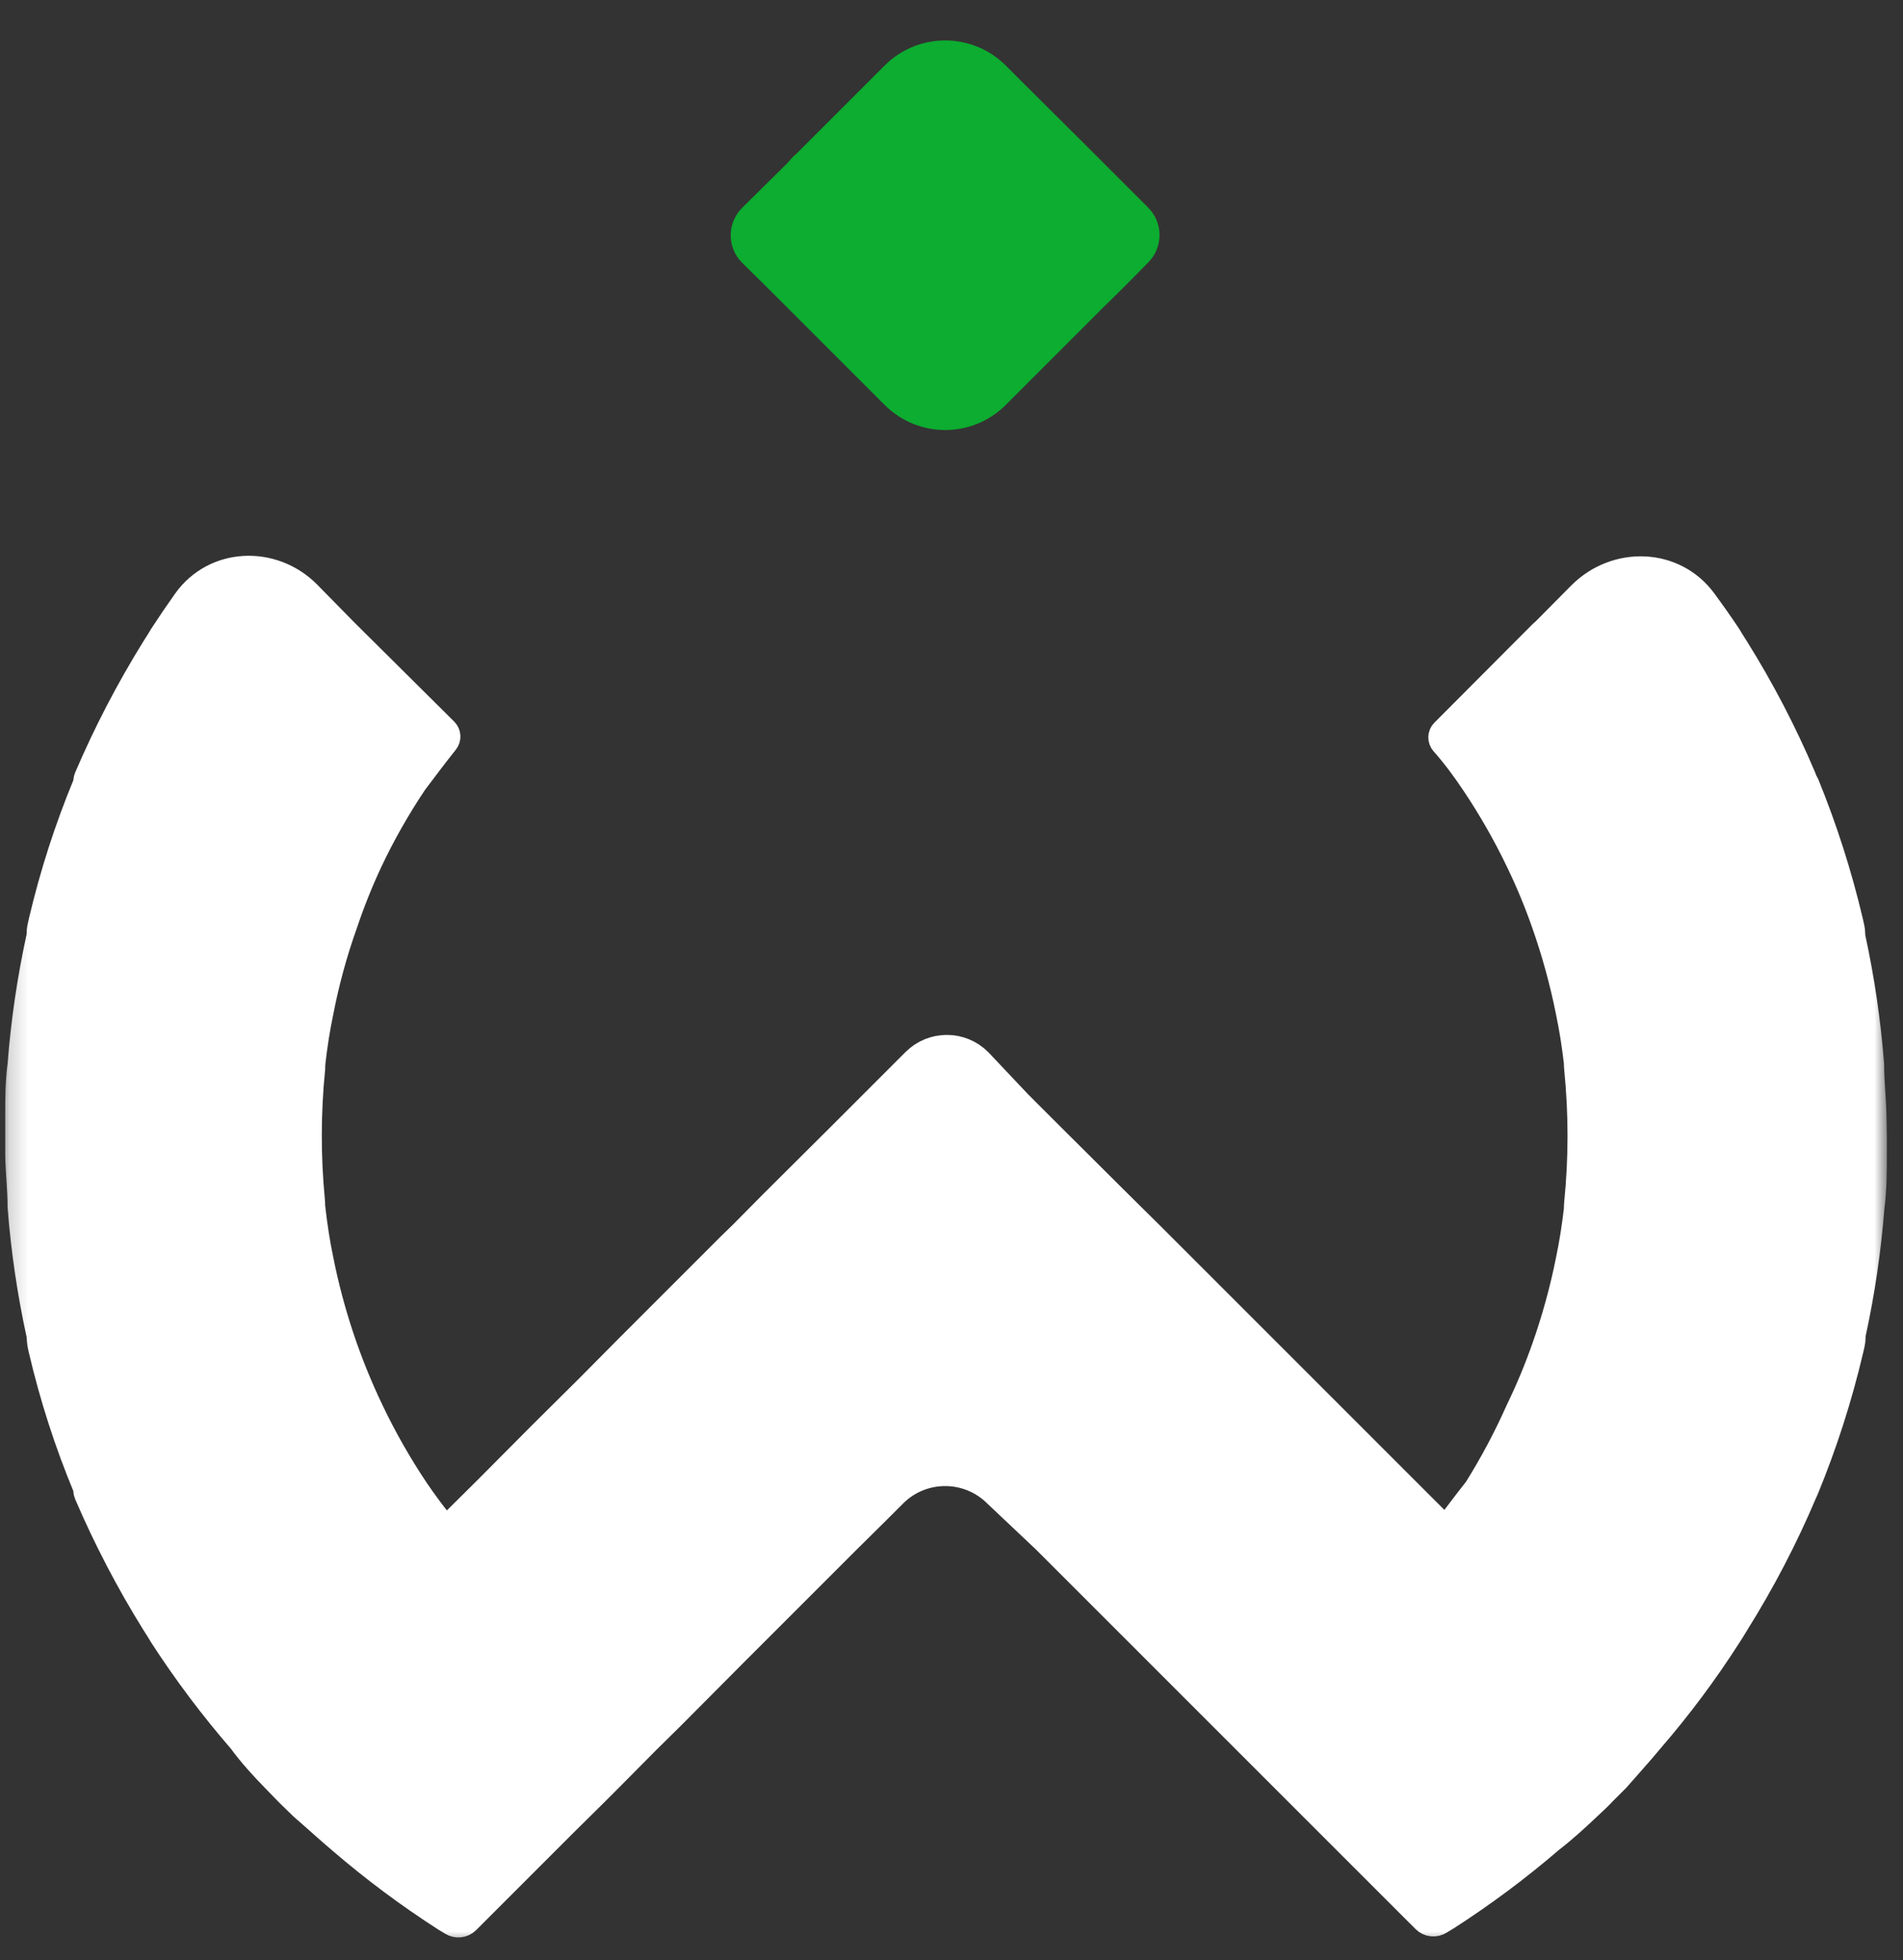 <svg width="100" height="103" viewBox="0 0 100 103" fill="none" xmlns="http://www.w3.org/2000/svg">
<rect x="0" y="0" width="100" height="103" fill="#333333" stroke="none"/>
<mask id="mask0_4128_257" style="mask-type:luminance" maskUnits="userSpaceOnUse" x="0" y="0" width="100" height="103">
<path d="M99.149 0.257H0.186V102.147H99.149V0.257Z" fill="white"/>
</mask>
<g mask="url(#mask0_4128_257)">
<path fill-rule="evenodd" clip-rule="evenodd" d="M98.263 59.69C98.263 60.027 98.263 60.364 98.263 60.701C98.263 61.605 98.263 62.474 98.139 63.432C97.967 65.638 97.646 67.83 97.177 69.992C97.156 70.088 97.145 70.185 97.145 70.283C97.145 70.386 97.134 70.488 97.111 70.588L97.039 70.898C96.454 73.387 95.672 75.824 94.698 78.188L94.609 78.383C93.609 80.743 92.423 83.021 91.062 85.193L90.814 85.601L90.654 85.85C89.433 87.76 88.076 89.579 86.593 91.294C86.008 92.004 85.387 92.678 84.819 93.334L84.11 94.043C83.879 94.292 83.631 94.522 83.383 94.753C82.727 95.374 82.053 95.994 81.361 96.526C79.642 98.005 77.823 99.362 75.916 100.588L75.65 100.747L75.556 100.807C75.383 100.917 75.157 100.892 75.012 100.747L67.545 93.281L65.612 91.347L64.264 90L60.965 86.701L60.327 86.062L60.061 85.796L55.041 80.777L52.505 78.383C50.938 76.816 48.397 76.816 46.83 78.383L45.925 79.287L44.365 80.83L39.346 85.85L39.08 86.116L38.441 86.754L35.16 90.053L33.794 91.401L31.879 93.334L30.974 94.238L29.609 95.586L24.395 100.801C24.25 100.946 24.023 100.97 23.85 100.86L23.756 100.801L23.49 100.641C21.583 99.415 19.764 98.058 18.045 96.579C17.354 95.994 16.68 95.374 16.023 94.806L15.296 94.097L14.605 93.387C13.966 92.731 13.345 92.057 12.831 91.347C11.327 89.613 9.947 87.776 8.699 85.85L8.539 85.584L8.291 85.193C6.949 83.037 5.773 80.782 4.771 78.448C4.753 78.405 4.74 78.359 4.739 78.313C4.736 78.231 4.727 78.148 4.696 78.072C3.731 75.748 2.958 73.349 2.385 70.898L2.346 70.731C2.301 70.537 2.295 70.335 2.278 70.136C1.793 67.921 1.461 65.675 1.285 63.414C1.285 62.51 1.179 61.641 1.161 60.701V58.661C1.161 57.739 1.161 56.888 1.285 55.947C1.458 53.719 1.783 51.506 2.257 49.322C2.271 49.258 2.281 49.193 2.283 49.127C2.285 49.004 2.292 48.881 2.319 48.761L2.385 48.463C2.961 46.01 3.735 43.608 4.699 41.28C4.728 41.211 4.736 41.134 4.739 41.059C4.74 41.017 4.752 40.977 4.768 40.939C5.77 38.597 6.948 36.333 8.291 34.168L8.5 33.839C8.526 33.798 8.551 33.758 8.576 33.716C8.612 33.657 8.666 33.567 8.699 33.512C9.095 32.902 9.505 32.301 9.926 31.708C11.367 29.681 14.265 29.572 16.023 31.331L17.921 33.264L18.028 33.37L18.169 33.512L23.242 38.549C23.322 38.63 23.329 38.758 23.258 38.847C22.701 39.542 22.171 40.254 21.61 40.996C20.715 42.331 19.92 43.73 19.234 45.182C18.735 46.25 18.296 47.346 17.921 48.463C17.378 49.983 16.951 51.543 16.644 53.128C16.462 53.987 16.327 54.863 16.223 55.754C16.208 55.883 16.201 56.013 16.201 56.143C15.97 58.443 15.964 60.76 16.184 63.06C16.195 63.178 16.201 63.296 16.201 63.414C16.307 64.372 16.449 65.33 16.644 66.252C17.191 69 18.079 71.669 19.287 74.197C19.977 75.648 20.772 77.046 21.663 78.383C22.166 79.121 22.701 79.859 23.328 80.567C23.385 80.632 23.487 80.63 23.543 80.564L25.742 78.383L28.562 75.545L31.028 73.098L33.209 70.898L33.848 70.26L38.494 65.613L39.151 64.975L40.694 63.414L44.436 59.69L48.213 55.912C49.066 55.06 50.447 55.06 51.299 55.912L53.392 58.129L54.953 59.69L58.713 63.432L60.273 64.975L60.912 65.613L65.559 70.26L66.197 70.898L73.681 78.383L75.863 80.564C75.929 80.63 76.038 80.624 76.095 80.55C76.643 79.847 77.178 79.115 77.761 78.383C78.604 77.036 79.35 75.632 79.995 74.18C80.513 73.113 80.968 72.017 81.361 70.898C81.896 69.382 82.323 67.829 82.638 66.252C82.82 65.393 82.955 64.504 83.059 63.626C83.074 63.497 83.064 63.366 83.081 63.237C83.317 60.878 83.317 58.502 83.081 56.143C83.064 56.026 83.075 55.906 83.061 55.788C82.957 54.892 82.821 54.011 82.638 53.145C82.323 51.562 81.896 50.004 81.361 48.481C80.969 47.356 80.513 46.255 79.995 45.182C79.308 43.751 78.52 42.37 77.636 41.05C77.14 40.305 76.613 39.591 75.997 38.894C75.922 38.809 75.925 38.682 76.005 38.602L81.024 33.565L81.166 33.423L81.29 33.317L83.205 31.384C84.975 29.614 87.886 29.692 89.369 31.708C89.805 32.3 90.227 32.901 90.637 33.512L90.796 33.778L91.044 34.168C92.392 36.325 93.568 38.584 94.561 40.924C94.581 40.972 94.587 40.989 94.596 41.039C94.612 41.121 94.697 41.215 94.729 41.292C95.678 43.62 96.444 46.017 97.021 48.463L97.097 48.803C97.117 48.895 97.128 48.983 97.128 49.078C97.128 49.172 97.138 49.272 97.158 49.364C97.627 51.534 97.949 53.734 98.121 55.947C98.121 56.852 98.227 57.721 98.245 58.679C98.245 59.016 98.263 59.353 98.263 59.69Z" fill="white" stroke="white" stroke-width="1.774" stroke-miterlimit="10"/>
<path fill-rule="evenodd" clip-rule="evenodd" d="M59.707 11.537C60.157 11.988 60.157 12.718 59.707 13.169L58.359 14.534L57.33 15.545L56.905 15.971L54.599 18.277L54.156 18.72L53.287 19.589L52.223 20.653C50.812 22.064 48.525 22.064 47.115 20.653L46.051 19.589L45.182 18.72L44.738 18.277L42.433 15.971L40.996 14.534L39.613 13.169C39.171 12.717 39.177 11.994 39.626 11.55L42.007 9.196L42.308 8.859L42.433 8.753L43.142 8.043L46.051 5.135L47.115 4.071C48.525 2.66 50.812 2.66 52.223 4.071L53.287 5.135L56.213 8.043L59.707 11.537Z" fill="#0CAD30" stroke="#0CAD30" stroke-width="1.774" stroke-miterlimit="10"/>
</g>
</svg>
